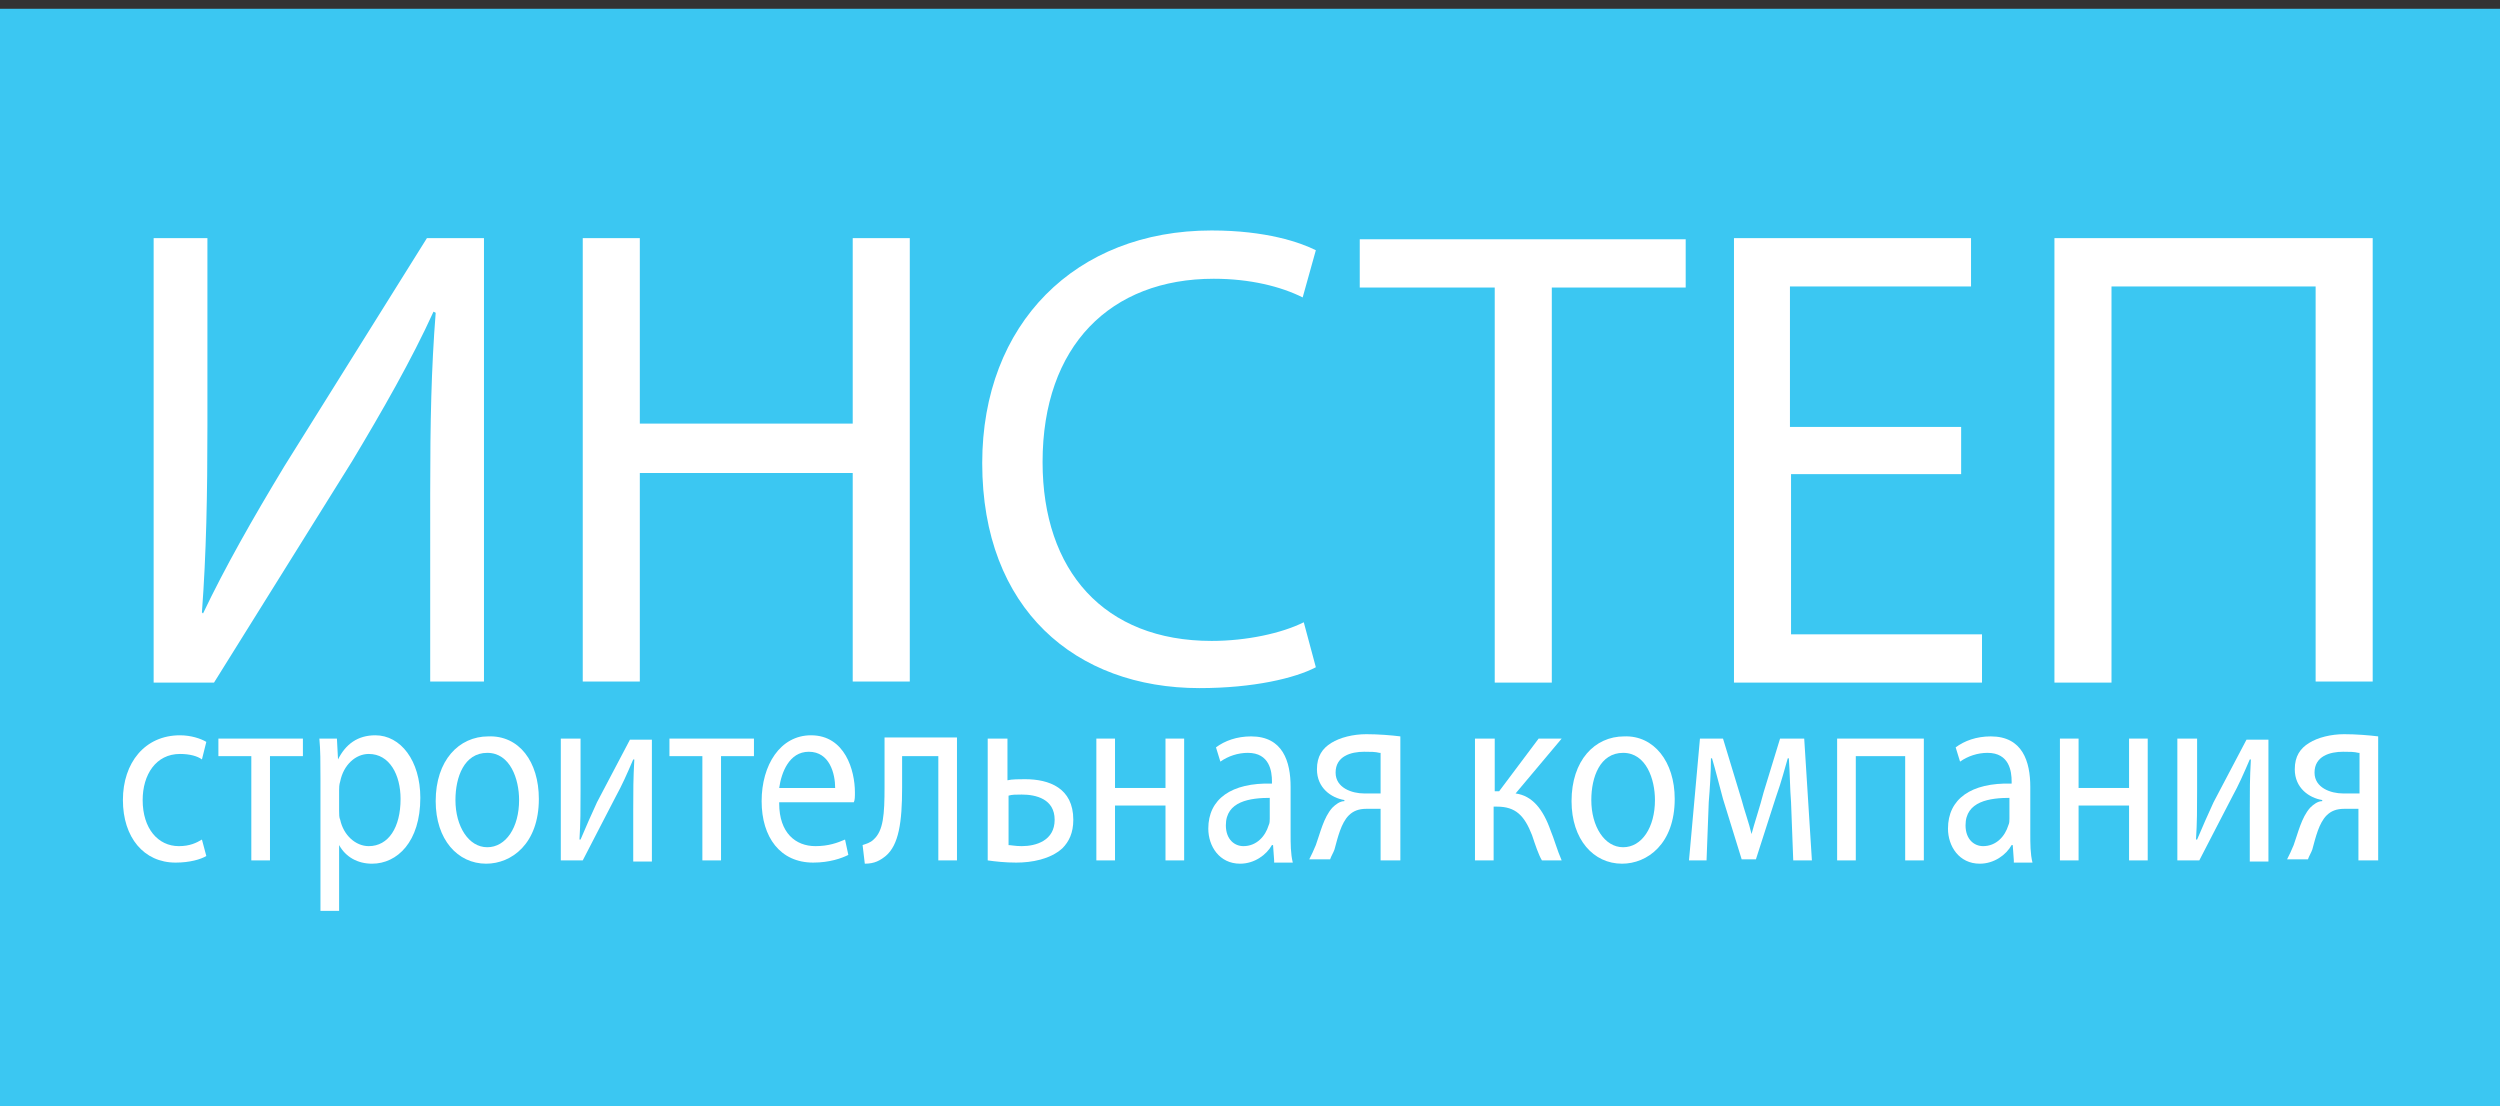 <?xml version="1.0" encoding="utf-8"?>
<!-- Generator: Adobe Illustrator 22.0.1, SVG Export Plug-In . SVG Version: 6.00 Build 0)  -->
<svg version="1.1" id="Слой_1" xmlns="http://www.w3.org/2000/svg" xmlns:xlink="http://www.w3.org/1999/xlink" x="0px" y="0px"
	 width="227.8px" height="100.8px" viewBox="0 0 227.8 100.8" style="enable-background:new 0 0 227.8 100.8;" xml:space="preserve"
	>
<rect x="0" y="0" width="227.8" height="100.8" fill="#333333" stroke="none"/>
<style type="text/css">
	.st0{fill:#3BC7F2;}
	.st1{fill:#FFFFFF;}
</style>
<rect x="-1" y="0.8" class="st0" width="229.7" height="101"/>
<g>
	<path class="st1" d="M18.9,21.7v17c0,6.4-0.1,11.7-0.5,17.1l0.1,0.1c2-4.2,4.5-8.6,7.4-13.4l13-20.8h5.2v40.4h-4.9V44.9
		c0-6.5,0.1-11.3,0.5-16.4l-0.2-0.1c-2,4.4-4.7,9.1-7.4,13.6L19.5,62.2H14V21.7H18.9z"/>
	<path class="st1" d="M58.3,21.7v16.9h19.4V21.7h5.2v40.4h-5.2v-19H58.3v19h-5.2V21.7H58.3z"/>
	<path class="st1" d="M119.9,60.8c-1.9,1-5.7,1.9-10.6,1.9c-11.3,0-19.8-7.2-19.8-20.5c0-12.7,8.5-21.2,20.9-21.2
		c5,0,8.1,1.1,9.5,1.8l-1.2,4.3c-2-1-4.8-1.7-8.1-1.7c-9.4,0-15.6,6.1-15.6,16.7c0,9.9,5.6,16.3,15.4,16.3c3.2,0,6.4-0.7,8.4-1.7
		L119.9,60.8z"/>
	<path class="st1" d="M136.1,26.2h-12.2v-4.4h29.7v4.4h-12.2v36h-5.2V26.2z"/>
	<path class="st1" d="M178.8,43.2h-15.6v14.6h17.4v4.4H158V21.7h21.6v4.4h-16.5v12.8h15.6V43.2z"/>
	<path class="st1" d="M216.2,21.7v40.4h-5.2V26.1h-18.6v36.1h-5.2V21.7H216.2z"/>
</g>
<g>
	<path class="st1" d="M18.8,78c-0.5,0.3-1.5,0.6-2.8,0.6c-2.9,0-4.8-2.3-4.8-5.7c0-3.4,2-5.9,5.2-5.9c1,0,1.9,0.3,2.4,0.6l-0.4,1.6
		c-0.4-0.3-1.1-0.5-2-0.5c-2.2,0-3.4,1.9-3.4,4.2c0,2.6,1.4,4.2,3.3,4.2c1,0,1.6-0.3,2.1-0.6L18.8,78z"/>
	<path class="st1" d="M27.6,67.3v1.6h-3v9.5h-1.7v-9.5h-3v-1.6H27.6z"/>
	<path class="st1" d="M29.2,70.9c0-1.4,0-2.6-0.1-3.6h1.6l0.1,1.9h0c0.7-1.4,1.8-2.2,3.4-2.2c2.3,0,4.1,2.3,4.1,5.7c0,4-2.1,6-4.4,6
		c-1.3,0-2.4-0.6-3-1.7h0v6h-1.7V70.9z M30.9,73.9c0,0.3,0,0.6,0.1,0.8c0.3,1.4,1.4,2.4,2.6,2.4c1.8,0,2.9-1.7,2.9-4.3
		c0-2.2-1-4.1-2.9-4.1c-1.2,0-2.3,1-2.6,2.5c-0.1,0.3-0.1,0.6-0.1,0.8V73.9z"/>
	<path class="st1" d="M49.1,72.8c0,4.1-2.5,5.9-4.8,5.9c-2.6,0-4.6-2.2-4.6-5.7c0-3.7,2.1-5.9,4.8-5.9C47.3,67,49.1,69.4,49.1,72.8z
		 M41.5,72.9c0,2.4,1.2,4.3,2.9,4.3c1.7,0,2.9-1.8,2.9-4.3c0-1.9-0.8-4.3-2.9-4.3S41.5,70.8,41.5,72.9z"/>
	<path class="st1" d="M52.9,67.3V72c0,1.8,0,2.9-0.1,4.5l0.1,0c0.6-1.4,0.9-2.1,1.5-3.4l3-5.7h2v11.1h-1.7v-4.7c0-1.8,0-2.8,0.1-4.6
		h-0.1c-0.6,1.4-1,2.3-1.6,3.4c-0.9,1.7-2,3.9-3,5.8h-2V67.3H52.9z"/>
	<path class="st1" d="M68.7,67.3v1.6h-3v9.5H64v-9.5h-3v-1.6H68.7z"/>
	<path class="st1" d="M71,73.2c0,2.7,1.5,3.9,3.3,3.9c1.2,0,2-0.3,2.7-0.6l0.3,1.4c-0.6,0.3-1.7,0.7-3.2,0.7c-3,0-4.7-2.3-4.7-5.6
		s1.7-6,4.5-6c3.1,0,4,3.2,4,5.2c0,0.4,0,0.7-0.1,0.9H71z M76.1,71.8c0-1.3-0.5-3.3-2.4-3.3c-1.8,0-2.5,1.9-2.7,3.3H76.1z"/>
	<path class="st1" d="M87.2,67.3v11.1h-1.7v-9.5h-3.3v2.9c0,3.1-0.3,5.2-1.5,6.2c-0.5,0.4-1,0.7-1.9,0.7L78.6,77
		c0.3-0.1,0.7-0.2,1-0.5c0.9-0.8,1-2.3,1-4.8v-4.5H87.2z"/>
	<path class="st1" d="M91.8,67.3v3.8c0.4-0.1,1.1-0.1,1.6-0.1c2.2,0,4.4,0.8,4.4,3.7c0,1.2-0.4,2-1,2.6c-1.1,1-2.8,1.3-4.2,1.3
		c-1,0-1.9-0.1-2.6-0.2V67.3H91.8z M91.8,77c0.3,0,0.7,0.1,1.3,0.1c1.3,0,3-0.5,3-2.4c0-1.9-1.7-2.3-3-2.3c-0.5,0-0.9,0-1.2,0.1V77z
		"/>
	<path class="st1" d="M101.6,67.3v4.5h4.6v-4.5h1.7v11.1h-1.7v-5h-4.6v5h-1.7V67.3H101.6z"/>
	<path class="st1" d="M116.1,78.4L116,77h-0.1c-0.5,0.9-1.6,1.7-2.9,1.7c-1.9,0-2.9-1.6-2.9-3.2c0-2.7,2.1-4.2,5.8-4.1v-0.2
		c0-0.9-0.2-2.6-2.2-2.6c-0.9,0-1.8,0.3-2.5,0.8l-0.4-1.3c0.8-0.6,1.9-1,3.2-1c2.9,0,3.6,2.3,3.6,4.6v4.2c0,1,0,1.9,0.2,2.7H116.1z
		 M115.8,72.7c-1.9,0-4.1,0.3-4.1,2.5c0,1.3,0.8,1.9,1.6,1.9c1.2,0,2-0.9,2.3-1.9c0.1-0.2,0.1-0.4,0.1-0.6V72.7z"/>
	<path class="st1" d="M127.5,78.4h-1.7v-4.7h-1.3c-0.7,0-1.2,0.2-1.6,0.6c-0.7,0.7-1,2-1.3,3.1c-0.1,0.3-0.3,0.6-0.4,0.9h-1.9
		c0.2-0.4,0.4-0.8,0.6-1.3c0.4-1.1,0.7-2.5,1.5-3.4c0.3-0.3,0.7-0.6,1.1-0.6v-0.1c-1.2-0.2-2.5-1.1-2.5-2.8c0-1.2,0.5-1.9,1.3-2.4
		c0.8-0.5,2-0.8,3.2-0.8c1.1,0,2.3,0.1,3.1,0.2V78.4z M125.7,68.6c-0.4-0.1-0.8-0.1-1.4-0.1c-1.2,0-2.6,0.4-2.6,1.9
		c0,1.4,1.5,1.9,2.6,1.9c0.7,0,1.1,0,1.5,0V68.6z"/>
	<path class="st1" d="M136.2,67.3v4.8h0.4l3.6-4.8h2.1l-4.2,5c1.5,0.2,2.5,1.4,3.2,3.4c0.3,0.7,0.6,1.8,1,2.7h-1.8
		c-0.3-0.5-0.6-1.4-0.9-2.3c-0.7-1.8-1.5-2.6-3.2-2.6h-0.3v4.9h-1.7V67.3H136.2z"/>
	<path class="st1" d="M152.6,72.8c0,4.1-2.5,5.9-4.8,5.9c-2.6,0-4.6-2.2-4.6-5.7c0-3.7,2.1-5.9,4.8-5.9
		C150.7,67,152.6,69.4,152.6,72.8z M145,72.9c0,2.4,1.2,4.3,2.9,4.3c1.7,0,2.9-1.8,2.9-4.3c0-1.9-0.8-4.3-2.9-4.3S145,70.8,145,72.9
		z"/>
	<path class="st1" d="M154.9,67.3h2.1l1.7,5.6c0.2,0.8,0.7,2.2,0.9,3.1h0c0.2-0.8,0.8-2.6,1.1-3.8l1.5-4.9h2.2l0.7,11.1h-1.7
		l-0.2-5.3c-0.1-1.2-0.1-2.6-0.2-4h-0.1c-0.3,1-0.5,1.9-1.1,3.6l-1.8,5.6h-1.3l-1.7-5.5c-0.3-1.1-0.7-2.7-1-3.7h-0.1
		c0,1.3-0.1,2.8-0.2,4l-0.2,5.3h-1.6L154.9,67.3z"/>
	<path class="st1" d="M175.3,67.3v11.1h-1.7v-9.5h-4.5v9.5h-1.7V67.3H175.3z"/>
	<path class="st1" d="M183.5,78.4l-0.1-1.4h-0.1c-0.5,0.9-1.6,1.7-2.9,1.7c-1.9,0-2.9-1.6-2.9-3.2c0-2.7,2.1-4.2,5.8-4.1v-0.2
		c0-0.9-0.2-2.6-2.2-2.6c-0.9,0-1.8,0.3-2.5,0.8l-0.4-1.3c0.8-0.6,1.9-1,3.2-1c2.9,0,3.6,2.3,3.6,4.6v4.2c0,1,0,1.9,0.2,2.7H183.5z
		 M183.2,72.7c-1.9,0-4.1,0.3-4.1,2.5c0,1.3,0.8,1.9,1.6,1.9c1.2,0,2-0.9,2.3-1.9c0.1-0.2,0.1-0.4,0.1-0.6V72.7z"/>
	<path class="st1" d="M189.4,67.3v4.5h4.6v-4.5h1.7v11.1H194v-5h-4.6v5h-1.7V67.3H189.4z"/>
	<path class="st1" d="M200.2,67.3V72c0,1.8,0,2.9-0.1,4.5l0.1,0c0.6-1.4,0.9-2.1,1.5-3.4l3-5.7h2v11.1H205v-4.7c0-1.8,0-2.8,0.1-4.6
		h-0.1c-0.6,1.4-1,2.3-1.6,3.4c-0.9,1.7-2,3.9-3,5.8h-2V67.3H200.2z"/>
	<path class="st1" d="M216.6,78.4h-1.7v-4.7h-1.3c-0.7,0-1.2,0.2-1.6,0.6c-0.7,0.7-1,2-1.3,3.1c-0.1,0.3-0.3,0.6-0.4,0.9h-1.9
		c0.2-0.4,0.4-0.8,0.6-1.3c0.4-1.1,0.7-2.5,1.5-3.4c0.3-0.3,0.7-0.6,1.1-0.6v-0.1c-1.2-0.2-2.5-1.1-2.5-2.8c0-1.2,0.5-1.9,1.3-2.4
		c0.8-0.5,2-0.8,3.2-0.8c1.1,0,2.3,0.1,3.1,0.2V78.4z M214.9,68.6c-0.4-0.1-0.8-0.1-1.4-0.1c-1.2,0-2.6,0.4-2.6,1.9
		c0,1.4,1.5,1.9,2.6,1.9c0.7,0,1.1,0,1.5,0V68.6z"/>
</g>
</svg>
